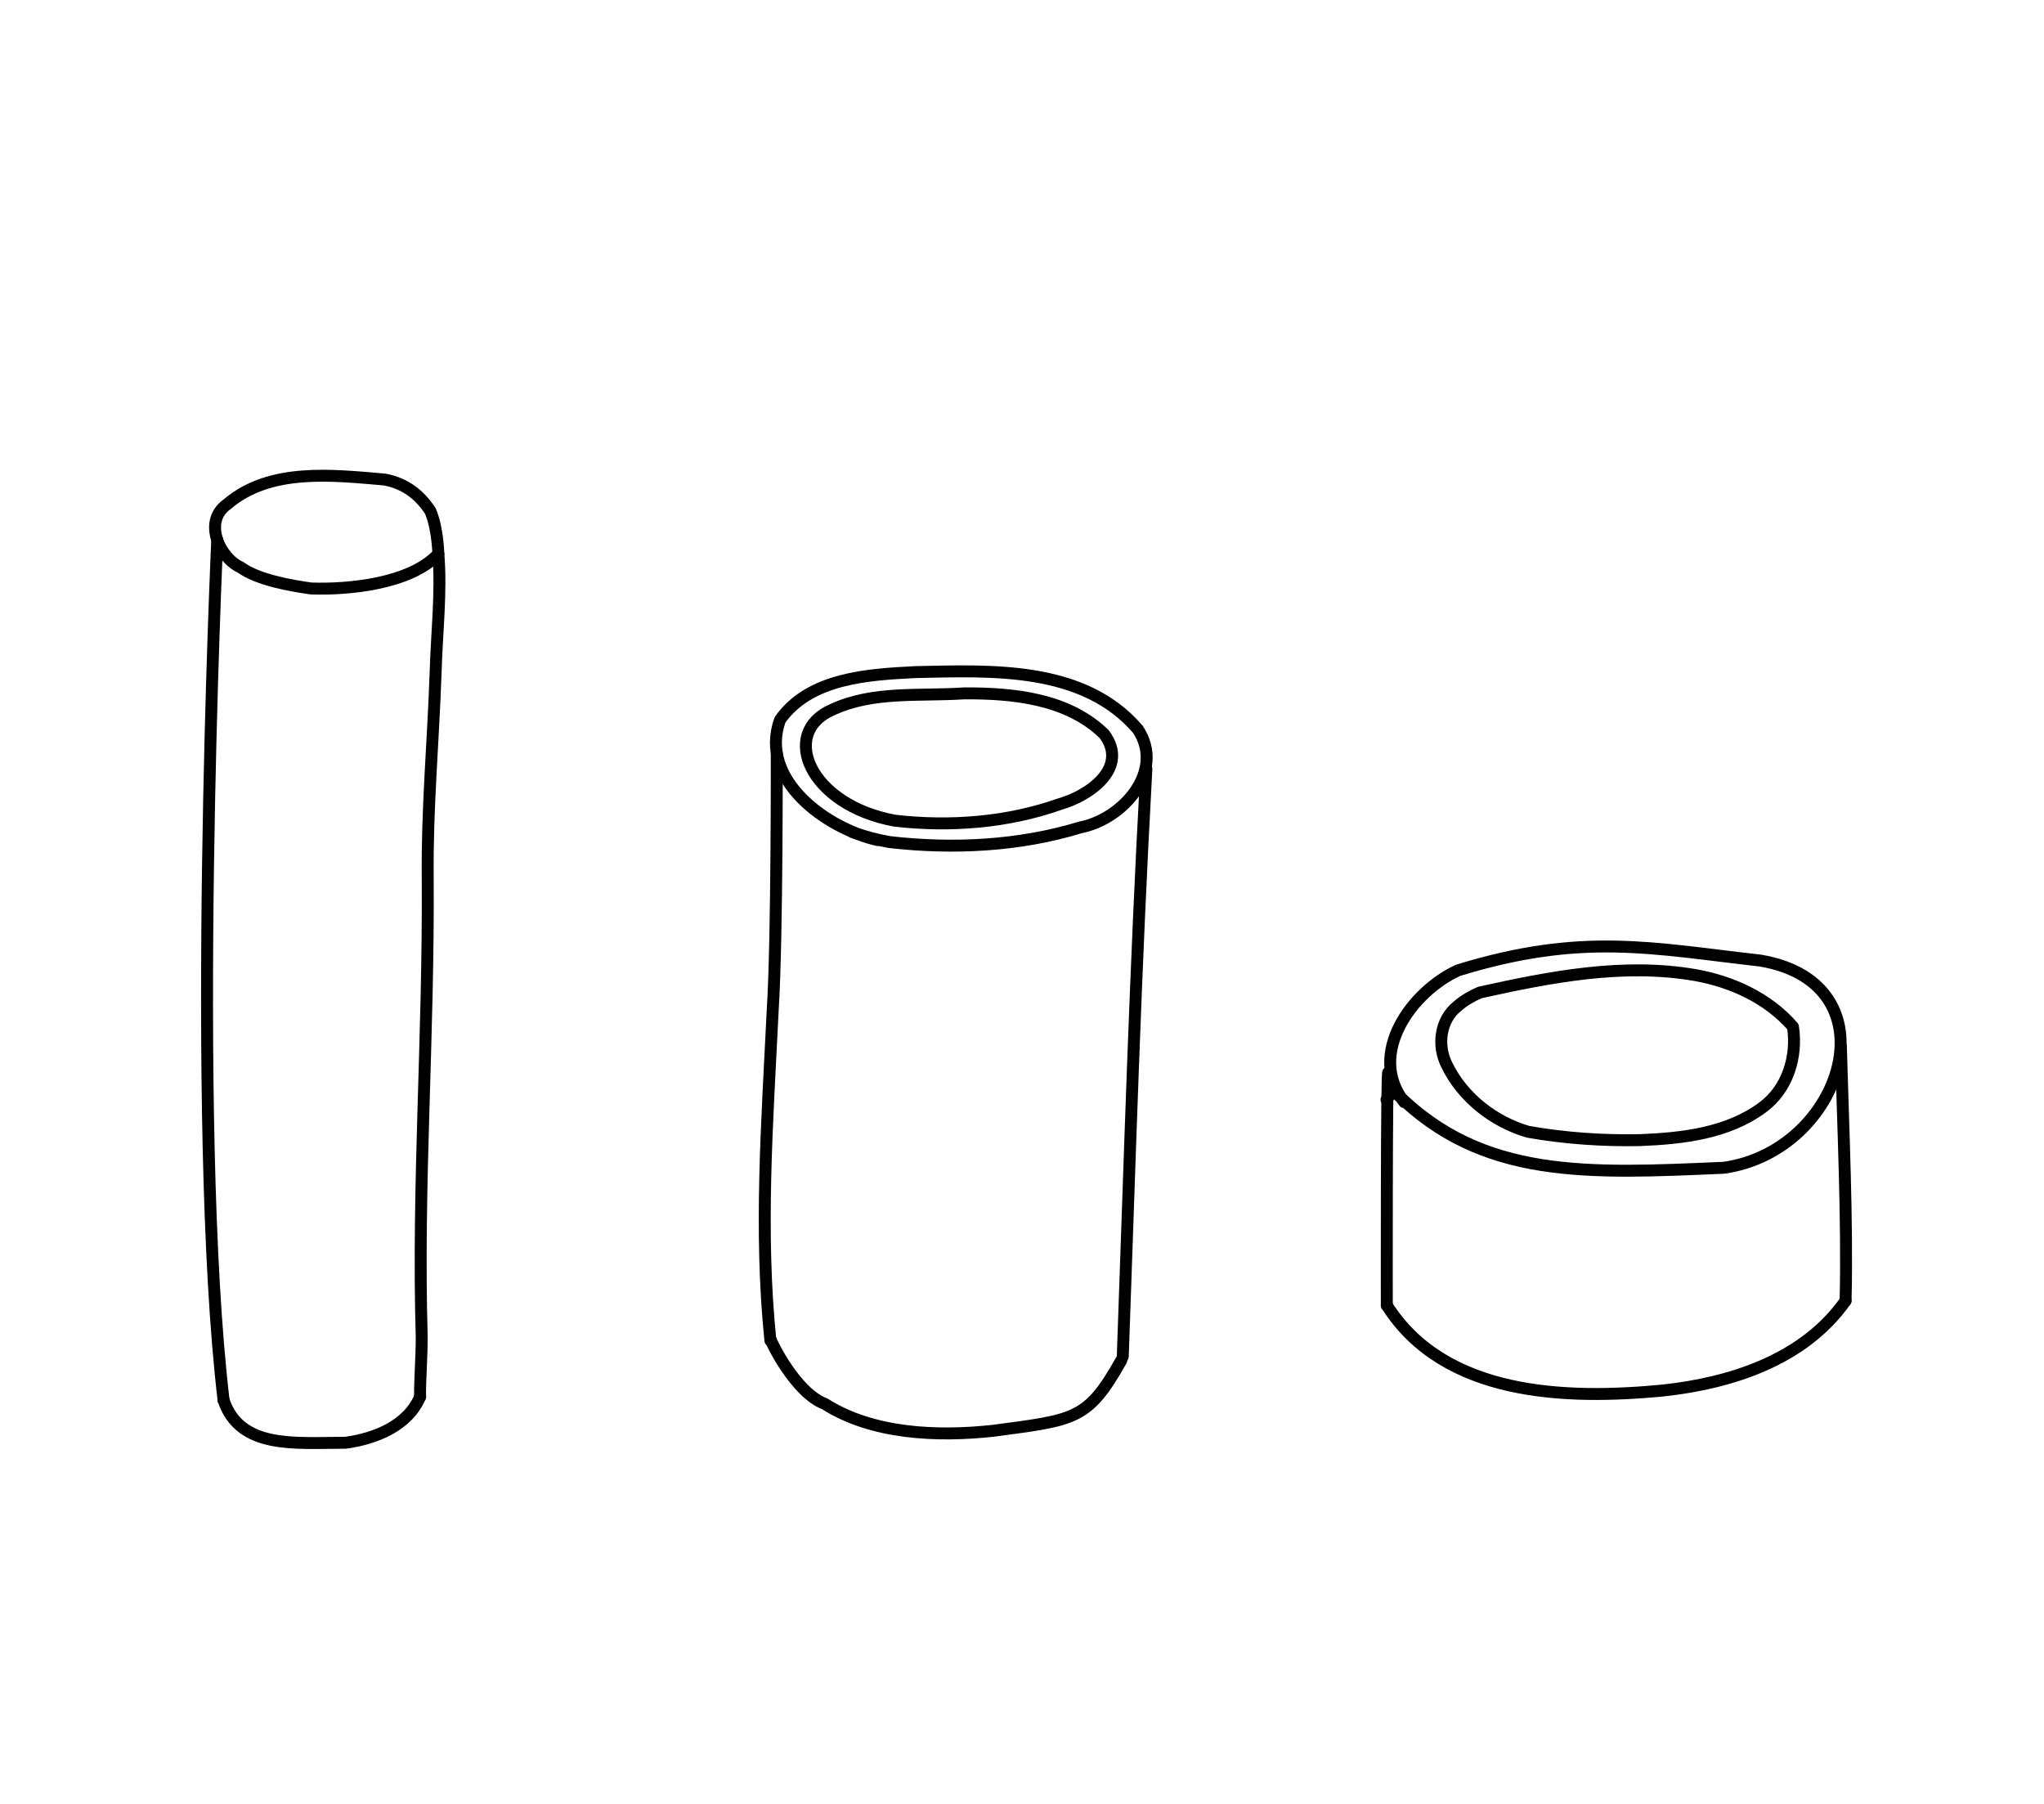 <?xml version="1.0" encoding="UTF-8" standalone="no"?>
<!-- Created by Ashley Blewer - This work is licensed under a Creative Commons Attribution 4.0 International License -->

<svg
   width="544"
   height="480"
   viewBox="0 0 143.933 127"
   version="1.1"
   id="svg2490"
   inkscape:version="1.2.2 (1:1.2.2+202212051552+b0a8486541)"
   sodipodi:docname="1888-phonographic-cylinder-4.svg"
   xmlns:inkscape="http://www.inkscape.org/namespaces/inkscape"
   xmlns:sodipodi="http://sodipodi.sourceforge.net/DTD/sodipodi-0.dtd"
   xmlns="http://www.w3.org/2000/svg"
   xmlns:svg="http://www.w3.org/2000/svg">
  <sodipodi:namedview
     id="namedview2492"
     pagecolor="#ffffff"
     bordercolor="#666666"
     borderopacity="1.0"
     inkscape:pageshadow="2"
     inkscape:pageopacity="0.0"
     inkscape:pagecheckerboard="0"
     inkscape:document-units="mm"
     showgrid="false"
     units="px"
     inkscape:zoom="0.90583674"
     inkscape:cx="53.541657"
     inkscape:cy="253.35691"
     inkscape:window-width="1846"
     inkscape:window-height="1136"
     inkscape:window-x="0"
     inkscape:window-y="0"
     inkscape:window-maximized="1"
     inkscape:current-layer="g4731"
     inkscape:showpageshadow="2"
     inkscape:deskcolor="#d1d1d1" />
  <defs
     id="defs2487" />
  <g
     inkscape:label="Layer 1"
     inkscape:groupmode="layer"
     id="layer1">
    <g
       id="g4731"
       transform="matrix(0.33,0,0,0.329,-241.789,1.731)"
       style="stroke-width:2.687">
      <g
         id="g104528"
         transform="matrix(1,0,0,-1,0,792)"
         style="stroke-width:2.687">
        <g
           id="g104530"
           style="stroke-width:2.687" />
      </g>
      <g
         id="g104996"
         transform="matrix(1,0,0,-1,0,792)"
         style="stroke-width:2.687">
        <g
           id="g104998"
           style="stroke-width:2.687" />
      </g>
      <g
         id="g3069"
         transform="matrix(0.722,0,0,0.723,690.543,-217.214)"
         style="stroke-width:2.782">
        <g
           id="g1228"
           transform="matrix(1,0,0,-1,0,792)"
           style="stroke-width:2.782">
          <g
             id="g1230"
             style="stroke-width:2.782">
            <path
               d="m 150.313,324.666 c -6.037,0.842 -15.849,2.578 -20.896,6.308 -5.904,2.624 -11.258,13.397 -3.89,18.636 12.711,10.882 31.24,8.594 46.544,7.302 6.105,-1.135 10.471,-4.618 13.51,-9.341 2.206,-5.212 2.35,-12.669 2.35,-12.669 -8.117,-8.843 -26.462,-10.635 -37.617,-10.235"
               style="fill:none;stroke:#000000;stroke-width:3.53;stroke-linecap:round;stroke-linejoin:round;stroke-miterlimit:10;stroke-dasharray:none;stroke-opacity:1"
               id="path1232"
               sodipodi:nodetypes="ccccccc" />
          </g>
        </g>
        <g
           id="g1234"
           transform="matrix(1,0,0,-1,0,792)"
           style="stroke-width:2.782">
          <g
             id="g1236"
             style="stroke-width:2.782">
            <path
               d="m 317.849,250.185 c -15.31,3.43 -35.325,17.953 -28.921,35.625 8.79,12.436 26.11,13.397 40.015,14.108 22.514,0.461 49.641,1.863 65.754,-16.962 8.159,-12.454 -4.562,-26.589 -16.958,-28.991 -18.16,-5.572 -37.739,-6.504 -56.514,-4.349 -3.729,0.665 -7.408,1.631 -10.956,2.962"
               style="fill:none;stroke:#000000;stroke-width:3.53;stroke-linecap:round;stroke-linejoin:round;stroke-miterlimit:10;stroke-dasharray:none;stroke-opacity:1"
               id="path1238"
               sodipodi:nodetypes="ccccccccccccc" />
          </g>
        </g>
        <g
           id="g1240"
           transform="matrix(1,0,0,-1,0,792)"
           style="stroke-width:2.782">
          <g
             id="g1242"
             style="stroke-width:2.782">
            <path
               d="m 322.875,255.934 c -25.42,4.634 -34.147,26.089 -18.553,32.835 12.088,5.667 25.978,3.967 38.974,4.854 14.406,0.08 30.574,-1.483 41.39,-12.028 7.505,-9.973 -4.32,-18.269 -13.062,-20.742 -15.486,-5.495 -32.494,-6.77 -48.749,-4.92"
               style="fill:none;stroke:#000000;stroke-width:3.53;stroke-linecap:round;stroke-linejoin:round;stroke-miterlimit:10;stroke-dasharray:none;stroke-opacity:1"
               id="path1244"
               sodipodi:nodetypes="cccccc" />
          </g>
        </g>
        <g
           id="g1246"
           transform="matrix(1,0,0,-1,0,792)"
           style="stroke-width:2.782">
          <g
             id="g1248"
             style="stroke-width:2.782">
            <path
               d="m 471.173,175.154 c 25.324,-25.267 56.279,-23.723 96.716,-21.937 35.329,5.024 50.819,54.538 10.765,61.318 -32.135,3.618 -52.637,8.405 -89.302,-2.87 -13.789,-6.297 -27.076,-24.753 -15.969,-39.013"
               style="fill:none;stroke:#000000;stroke-width:3.53;stroke-linecap:round;stroke-linejoin:round;stroke-miterlimit:10;stroke-dasharray:none;stroke-opacity:1"
               id="path1250"
               sodipodi:nodetypes="ccccc" />
          </g>
        </g>
        <g
           id="g1252"
           transform="matrix(1,0,0,-1,0,792)"
           style="stroke-width:2.782">
          <g
             id="g1254"
             style="stroke-width:2.782">
            <path
               d="m 495.776,205.092 c 20.802,4.609 42.42,8.848 63.71,5.137 10.847,-1.946 21.488,-6.831 28.794,-15.276 1.373,-8.785 -1.579,-18.464 -8.929,-23.844 -10.35,-7.727 -23.791,-9.216 -36.317,-9.717 -11.042,-0.22 -22.145,0.548 -33.015,2.464 -10.164,2.947 -19.329,10.128 -23.991,19.705 -2.96,5.716 -2.075,13.377 3.131,17.498 1.952,1.715 4.241,3.006 6.618,4.033 z"
               style="fill:none;stroke:#000000;stroke-width:3.53;stroke-linecap:round;stroke-linejoin:round;stroke-miterlimit:10;stroke-dasharray:none;stroke-opacity:1"
               id="path1256"
               sodipodi:nodetypes="ccccc" />
          </g>
        </g>
        <g
           id="g1258"
           transform="matrix(1,0,0,-1,0,792)"
           style="stroke-width:2.782">
          <g
             id="g1260"
             style="stroke-width:2.782">
            <path
               d="m 122.586,339.032 c 0,0 -7.893,-171.869 1.872,-254.605"
               style="fill:none;stroke:#000000;stroke-width:3.53;stroke-linecap:round;stroke-linejoin:round;stroke-miterlimit:10;stroke-dasharray:none;stroke-opacity:1"
               id="path1262"
               sodipodi:nodetypes="cc" />
          </g>
        </g>
        <g
           id="g1264"
           transform="matrix(1,0,0,-1,0,792)"
           style="stroke-width:2.782">
          <g
             id="g1266"
             style="stroke-width:2.782">
            <path
               d="m 187.93,334.901 c 0.957,-11.278 -0.482,-23.454 -0.814,-35.284 -0.688,-20.228 -2.528,-40.102 -2.325,-60.323 0.322,-47.774 -3.096,-90.885 -1.78,-135.982 0.056,-5.682 -0.6,-13.824 -0.464,-17.877"
               style="fill:none;stroke:#000000;stroke-width:3.53;stroke-linecap:round;stroke-linejoin:round;stroke-miterlimit:10;stroke-dasharray:none;stroke-opacity:1"
               id="path1268"
               sodipodi:nodetypes="ccccc" />
          </g>
        </g>
        <g
           id="g1270"
           transform="matrix(1,0,0,-1,0,792)"
           style="stroke-width:2.782">
          <g
             id="g1272"
             style="stroke-width:2.782">
            <path
               d="m 124.458,84.428 c 4.896,-14.629 21.36,-12.594 36.089,-12.604 8.695,1.215 18.319,4.956 22,13.613"
               style="fill:none;stroke:#000000;stroke-width:3.53;stroke-linecap:round;stroke-linejoin:round;stroke-miterlimit:10;stroke-dasharray:none;stroke-opacity:1"
               id="path1274"
               sodipodi:nodetypes="ccc" />
          </g>
        </g>
        <g
           id="g1276"
           transform="matrix(1,0,0,-1,0,792)"
           style="stroke-width:2.782">
          <g
             id="g1278"
             style="stroke-width:2.782">
            <path
               d="m 287.945,276.005 c 0,0 0.139,-54.579 -1.152,-75.364 -1.686,-34.503 -4.036,-66.206 -0.721,-98.566"
               style="fill:none;stroke:#000000;stroke-width:3.53;stroke-linecap:round;stroke-linejoin:round;stroke-miterlimit:10;stroke-dasharray:none;stroke-opacity:1"
               id="path1280"
               sodipodi:nodetypes="ccc" />
          </g>
        </g>
        <g
           id="g1282"
           transform="matrix(1,0,0,-1,0,792)"
           style="stroke-width:2.782">
          <g
             id="g1284"
             style="stroke-width:2.782">
            <path
               d="M 397.19,271.238 C 393.863,211.038 392.22,152.851 390.212,97.328"
               style="fill:none;stroke:#000000;stroke-width:3.53;stroke-linecap:round;stroke-linejoin:round;stroke-miterlimit:10;stroke-dasharray:none;stroke-opacity:1"
               id="path1286"
               sodipodi:nodetypes="cc" />
          </g>
        </g>
        <g
           id="g1288"
           transform="matrix(1,0,0,-1,0,792)"
           style="stroke-width:2.782">
          <g
             id="g1290"
             style="stroke-width:2.782">
            <path
               d="m 286.336,101.992 c -0.263,0.084 7.102,-15.4 15.804,-18.649 13.995,-8.949 33.102,-9.804 49.798,-7.975 24.322,3.246 27.928,3.212 37.829,20.833"
               style="fill:none;stroke:#000000;stroke-width:3.53;stroke-linecap:round;stroke-linejoin:round;stroke-miterlimit:10;stroke-dasharray:none;stroke-opacity:1"
               id="path1292"
               sodipodi:nodetypes="cccc" />
          </g>
        </g>
        <g
           id="g1294"
           transform="matrix(1,0,0,-1,0,792)"
           style="stroke-width:2.782">
          <g
             id="g1296"
             style="stroke-width:2.782">
            <path
               d="m 468.162,173.363 c 0.056,0.153 0.423,0.646 0.55,0.74"
               style="fill:none;stroke:#000000;stroke-width:3.53;stroke-linecap:round;stroke-linejoin:round;stroke-miterlimit:10;stroke-dasharray:none;stroke-opacity:1"
               id="path1298" />
          </g>
        </g>
        <g
           id="g1300"
           transform="matrix(1,0,0,-1,0,792)"
           style="stroke-width:2.782">
          <g
             id="g1302"
             style="stroke-width:2.782">
            <path
               d="m 468.666,181.397 c -0.522,0.655 -0.416,-68.901 -0.416,-68.901"
               style="fill:none;stroke:#000000;stroke-width:3.53;stroke-linecap:round;stroke-linejoin:round;stroke-miterlimit:10;stroke-dasharray:none;stroke-opacity:1"
               id="path1304"
               sodipodi:nodetypes="cc" />
          </g>
        </g>
        <g
           id="g1306"
           transform="matrix(1,0,0,-1,0,792)"
           style="stroke-width:2.782">
          <g
             id="g1308"
             style="stroke-width:2.782">
            <path
               d="m 602.447,189.189 c 0.612,-22.507 2,-52.596 1.386,-75.346"
               style="fill:none;stroke:#000000;stroke-width:3.53;stroke-linecap:round;stroke-linejoin:round;stroke-miterlimit:10;stroke-dasharray:none;stroke-opacity:1"
               id="path1310"
               sodipodi:nodetypes="cc" />
          </g>
        </g>
        <g
           id="g1312"
           transform="matrix(1,0,0,-1,0,792)"
           style="stroke-width:2.782">
          <g
             id="g1314"
             style="stroke-width:2.782">
            <path
               d="m 468.25,112.496 c 17.083,-27.009 53.075,-27.931 81.528,-25.219 20.316,2.191 41.787,9.125 54.056,26.566"
               style="fill:none;stroke:#000000;stroke-width:3.53;stroke-linecap:round;stroke-linejoin:round;stroke-miterlimit:10;stroke-dasharray:none;stroke-opacity:1"
               id="path1316"
               sodipodi:nodetypes="ccc" />
          </g>
        </g>
      </g>
    </g>
  </g>
</svg>
